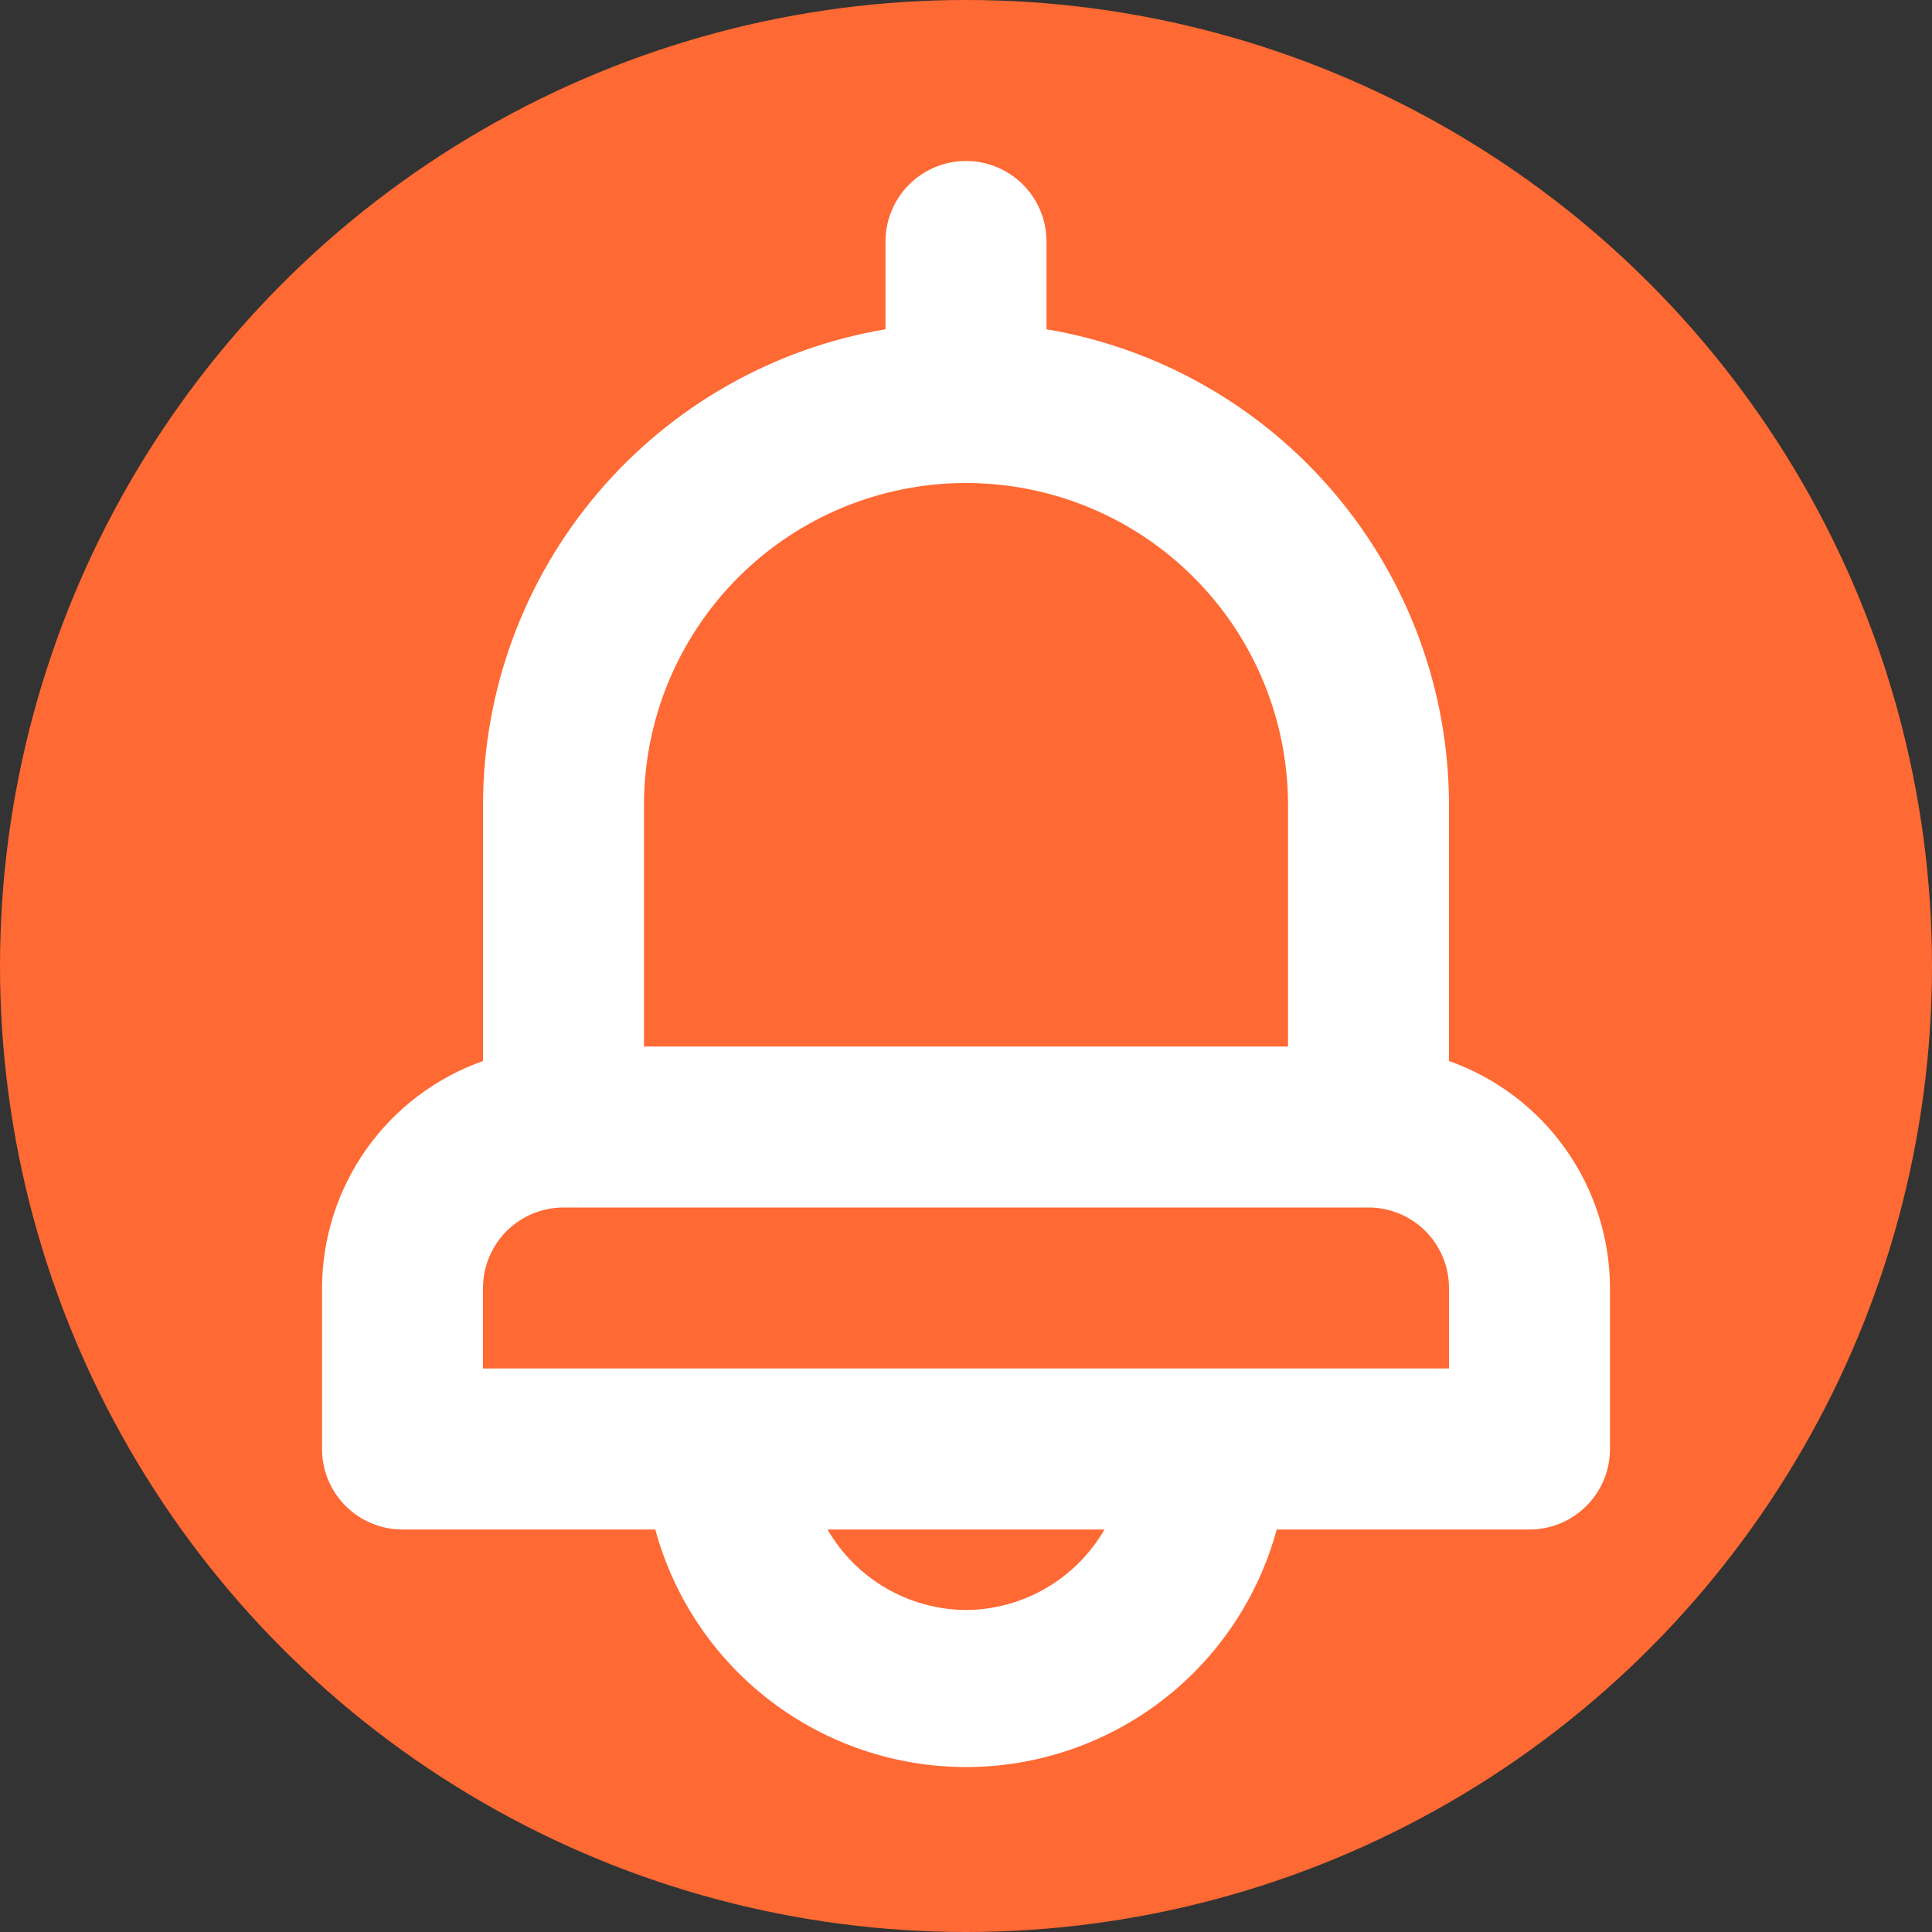 <svg width="40" height="40" viewBox="0 0 40 40" fill="none" xmlns="http://www.w3.org/2000/svg">
<rect x="0" y="0" width="40" height="40" fill="#333333" stroke="none"/>
<circle cx="20" cy="20" r="20" fill="#FF6933"/>
<path d="M30 21.967V16.667C29.998 14.305 29.16 12.021 27.634 10.218C26.109 8.415 23.995 7.21 21.667 6.817V5C21.667 4.558 21.491 4.134 21.178 3.821C20.866 3.509 20.442 3.333 20 3.333C19.558 3.333 19.134 3.509 18.822 3.821C18.509 4.134 18.333 4.558 18.333 5V6.817C16.005 7.21 13.891 8.415 12.366 10.218C10.84 12.021 10.002 14.305 10 16.667V21.967C9.027 22.311 8.185 22.947 7.588 23.788C6.991 24.63 6.67 25.635 6.667 26.667V30C6.667 30.442 6.842 30.866 7.155 31.178C7.467 31.491 7.891 31.667 8.333 31.667H13.567C13.95 33.079 14.788 34.326 15.951 35.215C17.114 36.103 18.537 36.585 20 36.585C21.463 36.585 22.886 36.103 24.049 35.215C25.212 34.326 26.049 33.079 26.433 31.667H31.667C32.109 31.667 32.533 31.491 32.845 31.178C33.158 30.866 33.333 30.442 33.333 30V26.667C33.331 25.635 33.009 24.63 32.412 23.788C31.815 22.947 30.973 22.311 30 21.967ZM13.333 16.667C13.333 14.899 14.036 13.203 15.286 11.953C16.536 10.702 18.232 10 20 10C21.768 10 23.464 10.702 24.714 11.953C25.964 13.203 26.667 14.899 26.667 16.667V21.667H13.333V16.667ZM20 33.333C19.418 33.33 18.848 33.174 18.345 32.882C17.842 32.589 17.424 32.17 17.133 31.667H22.867C22.576 32.17 22.158 32.589 21.655 32.882C21.152 33.174 20.582 33.33 20 33.333ZM30 28.333H10V26.667C10 26.225 10.176 25.801 10.488 25.488C10.801 25.176 11.225 25 11.667 25H28.333C28.775 25 29.199 25.176 29.512 25.488C29.824 25.801 30 26.225 30 26.667V28.333Z" fill="white"/>
</svg>
